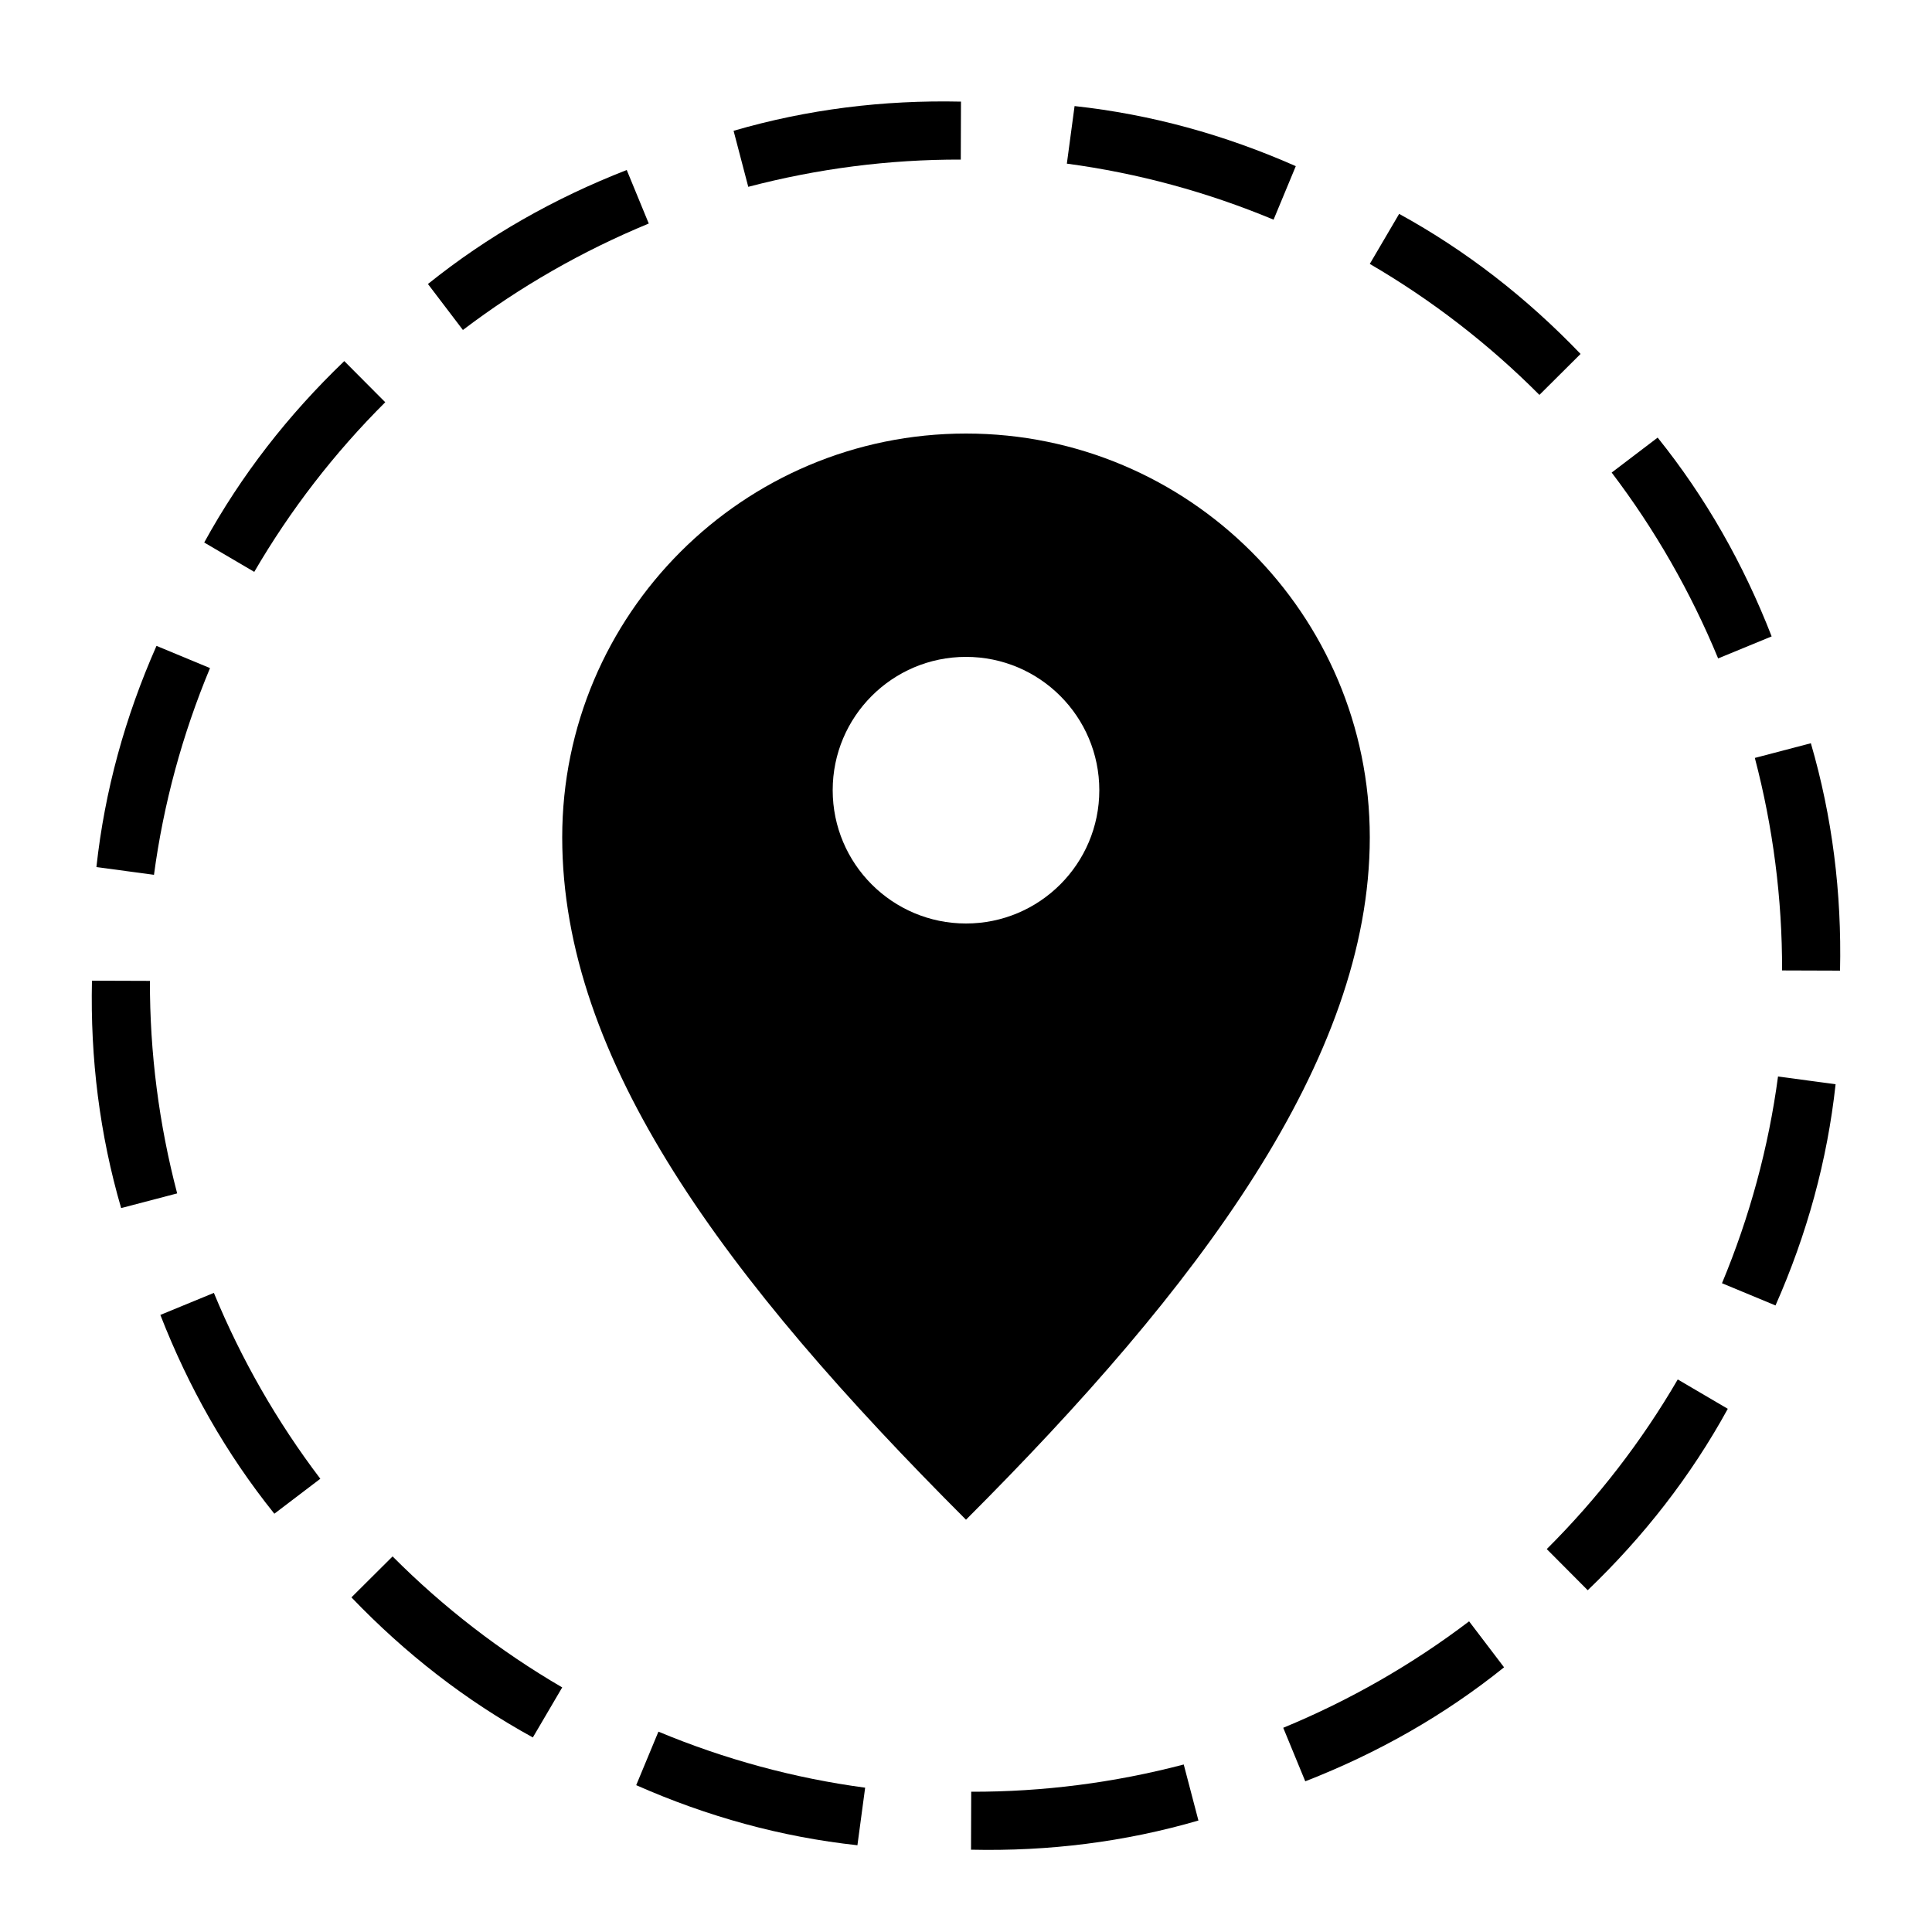 <?xml version="1.0" encoding="utf-8"?>
<!-- Generator: Adobe Illustrator 21.0.2, SVG Export Plug-In . SVG Version: 6.00 Build 0)  -->
<svg version="1.1" id="Layer_1" xmlns="http://www.w3.org/2000/svg" xmlns:xlink="http://www.w3.org/1999/xlink" x="0px" y="0px"
	 viewBox="0 0 1000 1000" enable-background="new 0 0 1000 1000" xml:space="preserve">
<g>
	<path d="M894.3,729.2c-19.1,34.8-43.4,66-72.5,93.9l-21.2-21.3c26.3-26.2,49.1-55.7,67.8-87.8L894.3,729.2z"/>
</g>
<g>
	<path d="M950.1,561.2c-4.3,39.5-14.8,77.6-31.1,114.5l-27.7-11.5c14.3-34.3,24.1-70.3,29-107L950.1,561.2z"/>
</g>
<g>
	<path d="M937.3,384.7c11.1,38.1,16,77.4,15.1,117.7l-30-0.1c0.1-37.2-4.7-74.2-14.1-110L937.3,384.7z"/>
</g>
<g>
	<path d="M858,226.5c24.9,31,44.4,65.4,59,102.9l-27.7,11.4c-14.2-34.4-32.7-66.7-55.1-96.2L858,226.5z"/>
</g>
<g>
	<path d="M724.2,110.7c34.8,19.1,66,43.4,93.9,72.5l-21.3,21.2c-26.2-26.3-55.7-49.1-87.8-67.8L724.2,110.7z"/>
</g>
<g>
	<path d="M556.2,54.9c39.5,4.3,77.6,14.8,114.5,31.1l-11.5,27.7c-34.3-14.3-70.3-24.1-107-29L556.2,54.9z"/>
</g>
<g>
	<path d="M379.7,67.7c38.1-11.1,77.4-16,117.7-15.1l-0.1,30c-37.2-0.1-74.2,4.7-110,14.1L379.7,67.7z"/>
</g>
<g>
	<path d="M221.5,147c31-24.9,65.4-44.4,102.9-59l11.4,27.7c-34.4,14.2-66.7,32.7-96.2,55.1L221.5,147z"/>
</g>
<g>
	<path d="M105.7,280.8c19.1-34.8,43.4-66,72.5-93.9l21.2,21.3c-26.3,26.2-49.1,55.7-67.8,87.8L105.7,280.8z"/>
</g>
<g>
	<path d="M49.9,448.8c4.3-39.5,14.8-77.6,31.1-114.5l27.7,11.5c-14.3,34.3-24.1,70.3-29,107L49.9,448.8z"/>
</g>
<g>
	<path d="M62.7,625.3c-11.1-38.1-16-77.4-15.1-117.7l30,0.1c-0.1,37.2,4.7,74.2,14.1,110L62.7,625.3z"/>
</g>
<g>
	<path d="M142,783.5c-24.9-31-44.4-65.4-59-102.9l27.7-11.4c14.2,34.4,32.7,66.7,55.1,96.2L142,783.5z"/>
</g>
<g>
	<path d="M275.8,899.3c-34.8-19.1-66-43.4-93.9-72.5l21.3-21.2c26.2,26.3,55.7,49.1,87.8,67.8L275.8,899.3z"/>
</g>
<g>
	<path d="M443.8,955.1c-39.5-4.3-77.6-14.8-114.5-31.1l11.5-27.7c34.3,14.3,70.3,24.1,107,29L443.8,955.1z"/>
</g>
<g>
	<path d="M620.3,942.3c-38.1,11.1-77.4,16-117.7,15.1l0.1-30c37.2,0.1,74.2-4.7,110-14.1L620.3,942.3z"/>
</g>
<g>
	<path d="M778.5,863c-31,24.9-65.4,44.4-102.9,59l-11.4-27.7c34.4-14.2,66.7-32.7,96.2-55.1L778.5,863z"/>
</g>
<path d="M500,224.4c-115.4,0-209,93.6-209,209c0,115.4,84.2,228.4,209,353.2c119.9-119.9,209-237.8,209-353.2
	C709,318,615.4,224.4,500,224.4z M500,478c-38.1,0-69-30.9-69-69s30.9-69,69-69s69,30.9,69,69S538.1,478,500,478z"/>
</svg>
